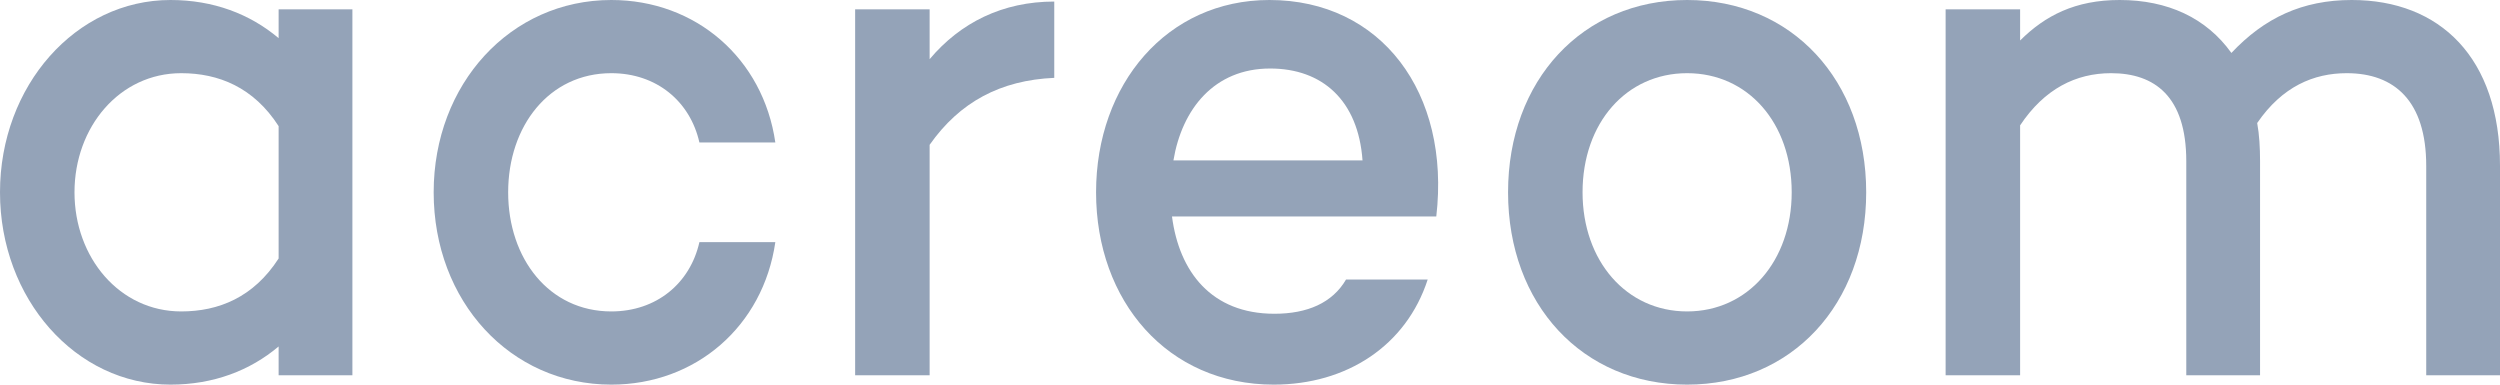 <svg width="325" height="50" viewBox="0 0 325 50" fill="none" xmlns="http://www.w3.org/2000/svg">
<path d="M36.221 1.215V4.96C32.497 1.822 27.748 0 22.161 0C9.87 0 0 11.134 0 25C0 38.866 9.87 50 22.161 50C27.748 50 32.497 48.178 36.221 45.041V48.785H45.812V1.215H36.221ZM23.558 40.486C15.55 40.486 9.684 33.502 9.684 25C9.684 16.498 15.55 9.514 23.558 9.514C28.4 9.514 32.962 11.336 36.221 16.397V33.603C32.962 38.664 28.4 40.486 23.558 40.486Z" fill="#94A3B8"/>
<path d="M79.47 40.486C71.369 40.486 66.061 33.603 66.061 25C66.061 16.397 71.369 9.514 79.47 9.514C85.336 9.514 89.712 13.158 90.923 18.522H100.793C99.21 7.591 90.457 0 79.47 0C66.341 0 56.377 10.931 56.377 25C56.377 39.17 66.341 50 79.47 50C90.457 50 99.21 42.409 100.793 31.478H90.923C89.712 36.842 85.336 40.486 79.47 40.486Z" fill="#94A3B8"/>
<path d="M120.852 7.692V1.215H111.168V48.785H120.852V18.826C124.763 13.259 130.07 10.425 137.054 10.121V0.202C130.35 0.202 124.856 2.935 120.852 7.692Z" fill="#94A3B8"/>
<path d="M165.023 0C151.708 0 142.489 10.931 142.489 25C142.489 39.17 151.801 50 165.581 50C175.079 50 182.808 44.939 185.601 36.336H174.986C173.217 39.373 169.958 40.789 165.675 40.789C157.481 40.789 153.29 35.324 152.359 28.138H186.718C188.581 12.044 179.549 0 165.023 0ZM165.116 8.907C171.913 8.907 176.569 13.057 177.128 20.85H152.546C153.663 14.17 157.853 8.907 165.116 8.907Z" fill="#94A3B8"/>
<path d="M219.326 0C205.732 0 196.048 10.425 196.048 25C196.048 39.575 205.732 50 219.326 50C232.921 50 242.605 39.575 242.605 25C242.605 10.425 232.921 0 219.326 0ZM219.326 40.486C211.412 40.486 205.732 33.907 205.732 25C205.732 15.992 211.412 9.514 219.326 9.514C227.241 9.514 232.921 15.992 232.921 25C232.921 33.907 227.241 40.486 219.326 40.486Z" fill="#94A3B8"/>
<path d="M305.725 0C299.301 0 294.366 2.328 290.082 6.883C286.823 2.328 281.795 0 275.557 0C269.784 0 265.873 2.024 262.614 5.263V1.215H252.93V48.785H262.614V16.296C265.78 11.539 269.877 9.514 274.439 9.514C280.119 9.514 284.216 12.551 284.216 20.951V48.785H293.807V20.951C293.807 19.231 293.714 17.51 293.435 15.992C296.693 11.235 300.79 9.514 305.074 9.514C311.312 9.514 315.409 13.158 315.409 21.559V48.785H325V21.559C325 7.49 317.178 0 305.725 0Z" fill="#94A3B8"/>
</svg>
